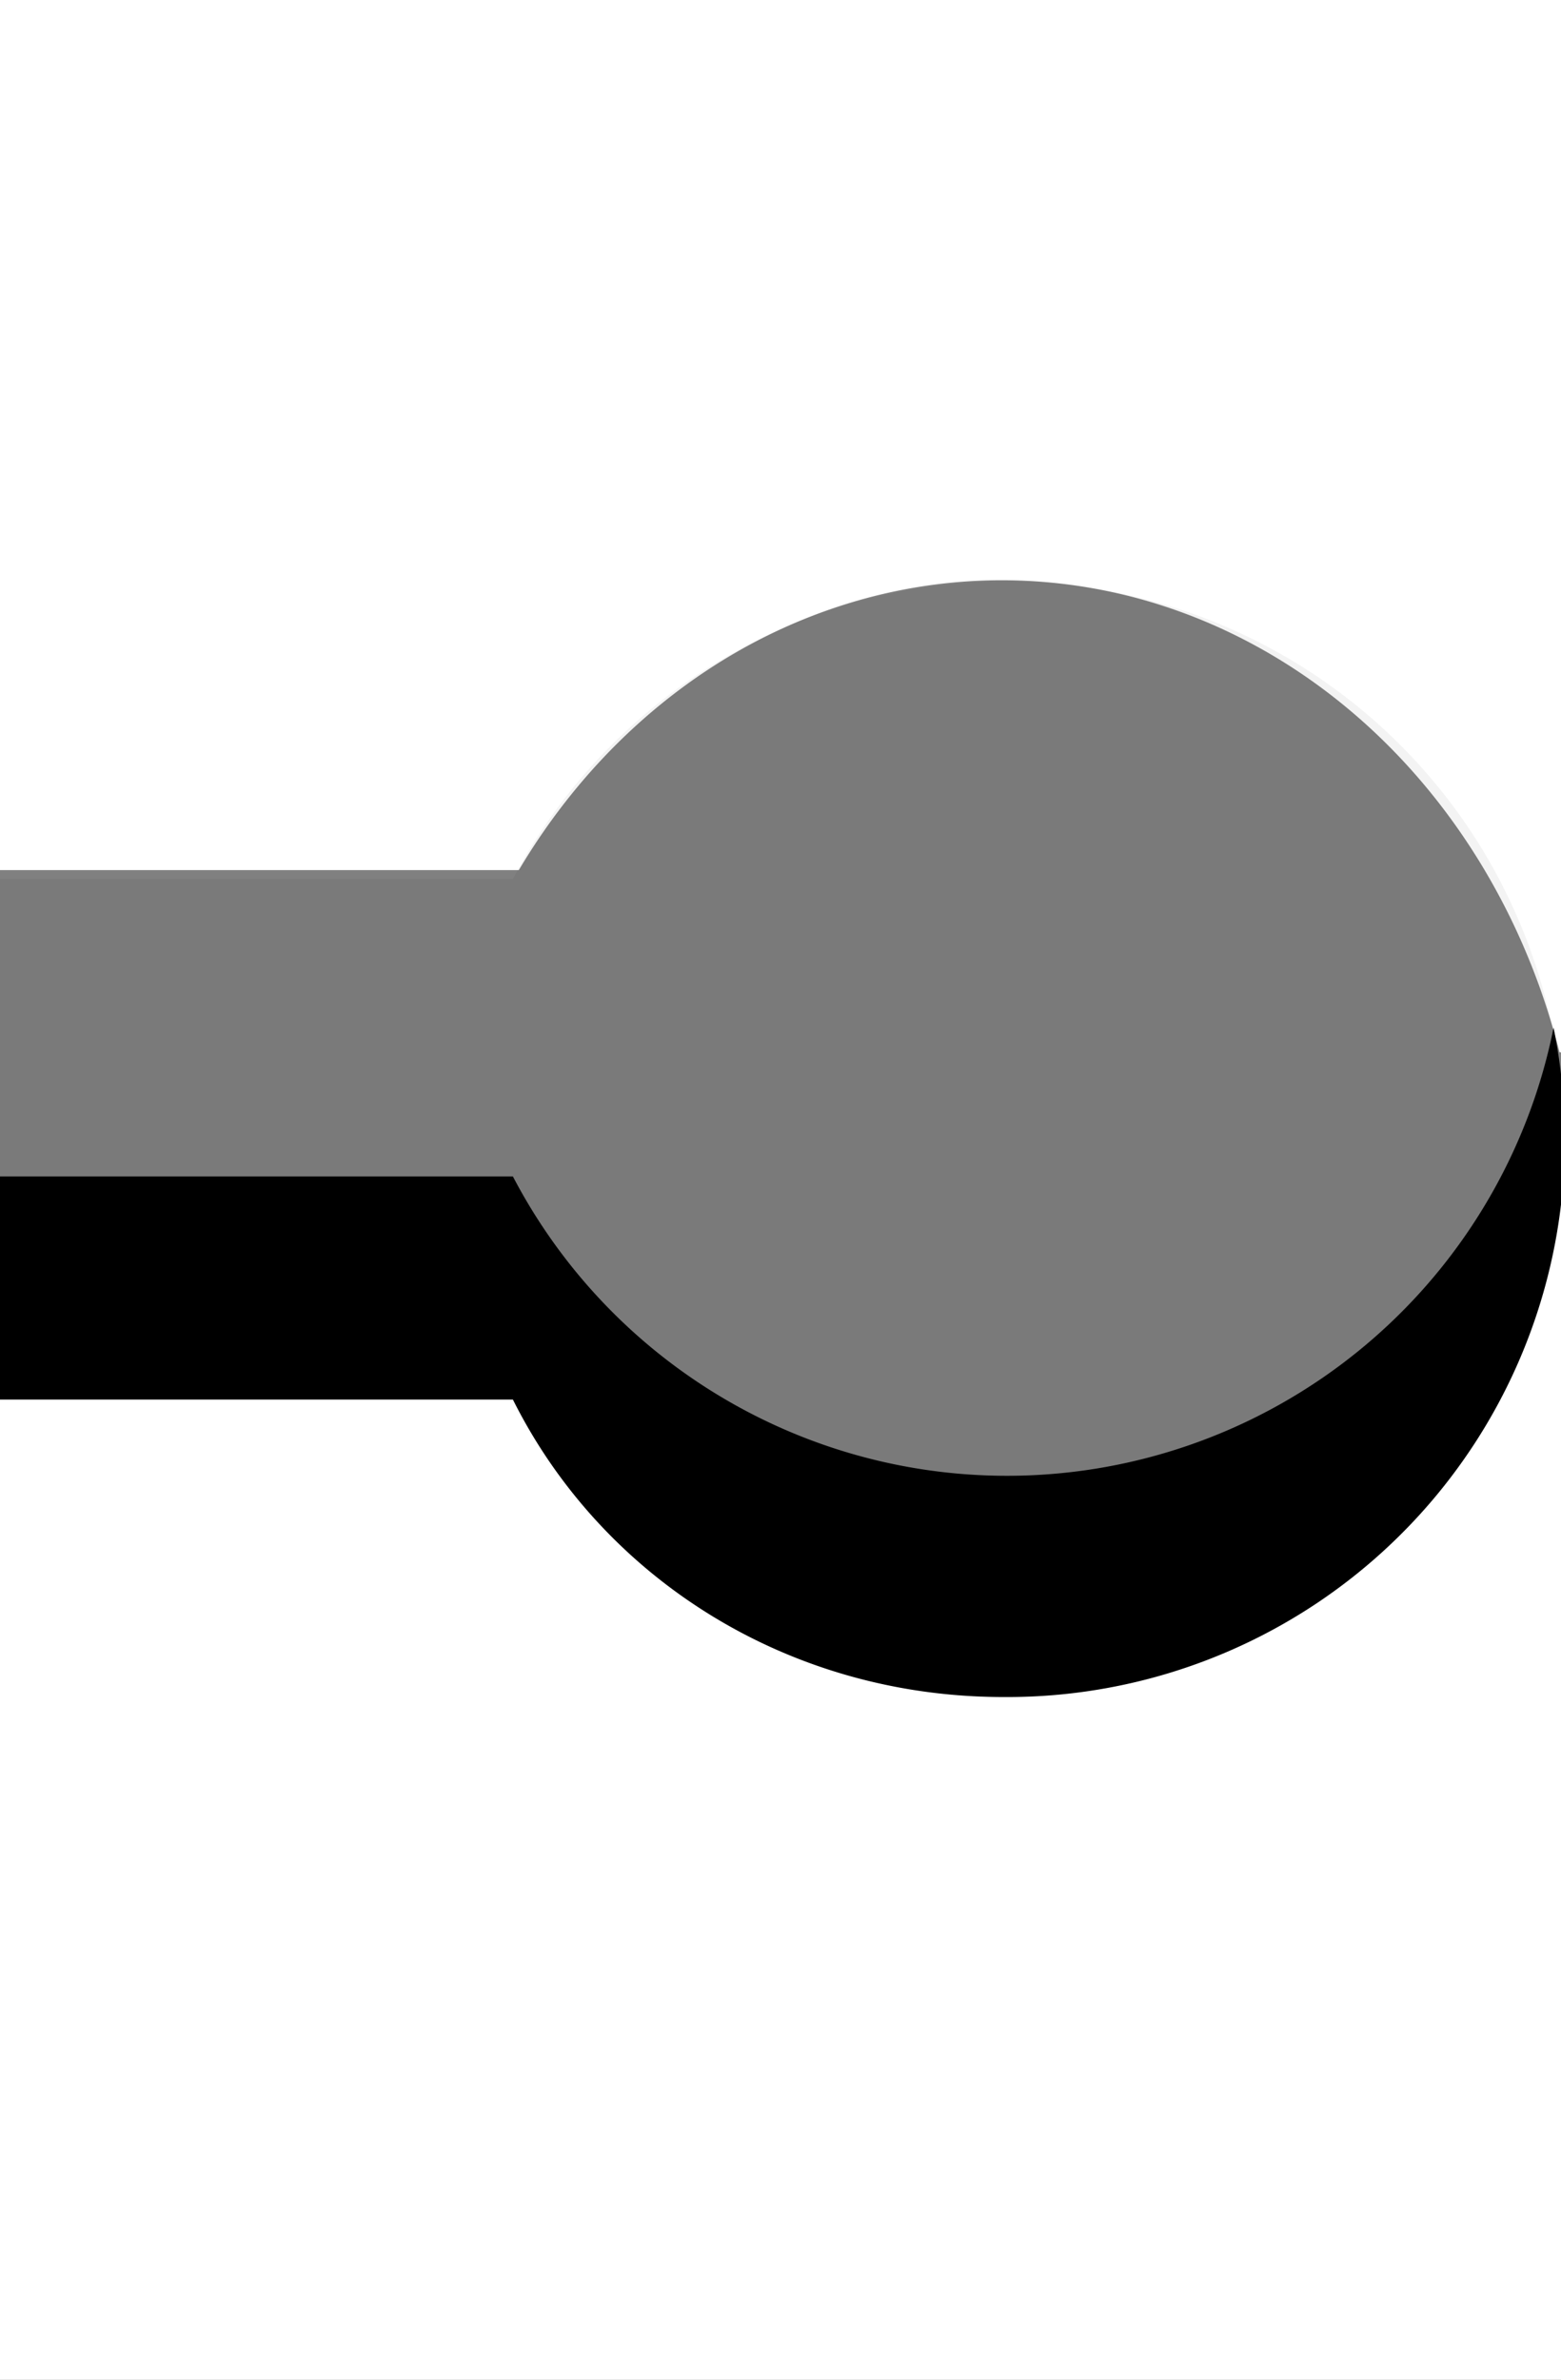<svg fill="#fff" width="21" height="32" xmlns="http://www.w3.org/2000/svg"><rect width="100%" height="100%" fill="#808080" stroke="none"/><g style="fill:#fff"><path style="fill:#fff;stroke-width:.977;stroke-linejoin:bevel" d="m-.3-.3 13.9.12L13.47 8l-2.59 4.3.26 4.78 5.52 4.31H-.29Z" transform="rotate(-90 15.91 15.9)"/><path style="fill:#fff;stroke-width:1.102;stroke-linejoin:bevel" d="M17.66-1.93V-.2h2.45v7.17a8.73 7.8 0 0 1-2.45 14v4.1h18.16V-1.94Z" transform="rotate(-90 15.91 15.9)"/></g><path d="M0 11.82v7h6.9a7.5 7.5 0 1 0 0-7z" fill="#000" fill-opacity=".05"/><path d="M0 18.82v-3h6.9a7.5 7.5 0 0 0 14-2 7.5 7.5 0 0 1-7.4 9c-2.9 0-5.4-1.6-6.6-4z" fill="#000"/></svg>